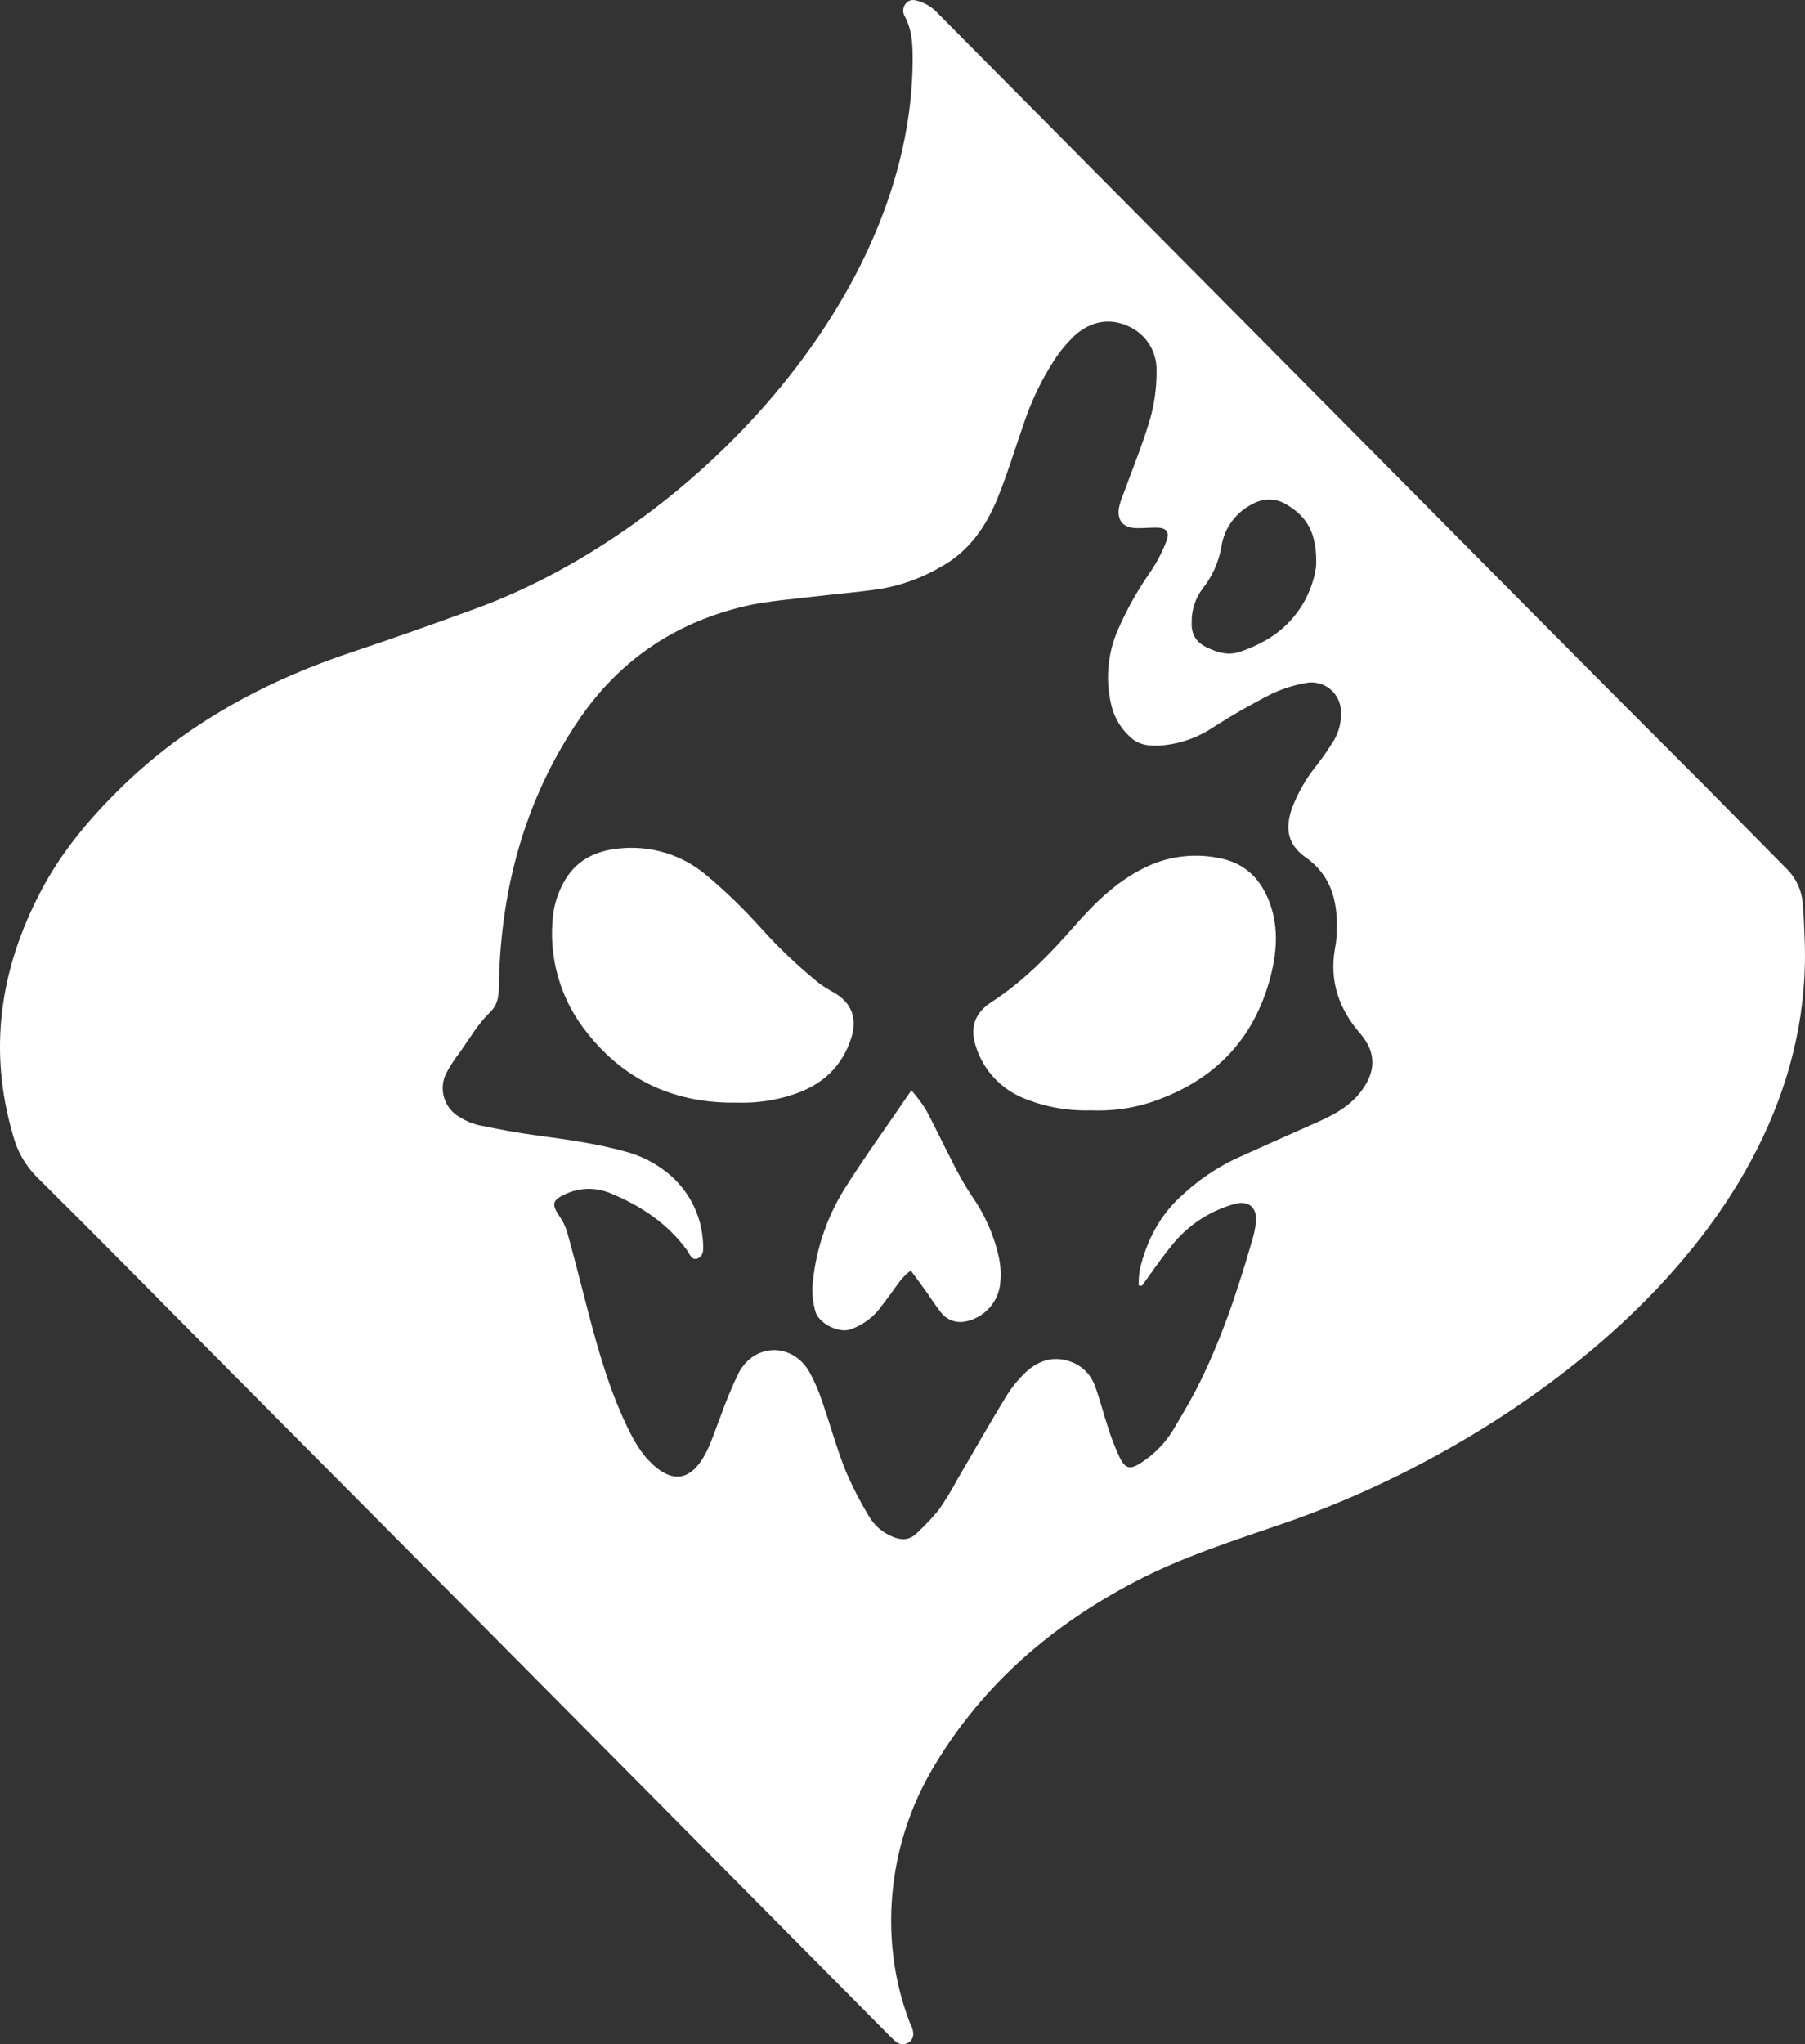 <svg width="227" height="257" viewBox="0 0 227 257" fill="none" xmlns="http://www.w3.org/2000/svg">
<rect x="0" y="0" width="227" height="257" fill="#333333" stroke="none"/>
<g clip-path="url(#clip0_268_52)">
<path d="M226.939 117.663C228.683 153.722 191.867 181.006 161.601 191.454C155.204 193.667 148.725 195.707 142.726 198.855C132.309 204.298 123.657 211.74 117.576 221.867C113.371 228.772 111.498 236.839 112.23 244.884C112.522 248.097 113.257 251.255 114.413 254.269C114.505 254.518 114.658 254.752 114.735 255.006C114.944 255.662 114.923 256.324 114.311 256.751C114.041 256.937 113.713 257.02 113.387 256.985C113.061 256.949 112.759 256.798 112.536 256.558C112.291 256.349 112.061 256.12 111.837 255.891C93.394 237.291 74.944 218.693 56.487 200.096C46.897 190.439 37.301 180.786 27.7 171.138C20.008 163.397 12.355 155.604 4.591 147.928C3.162 146.479 2.141 144.678 1.632 142.71C-1.505 131.982 -0.005 121.804 5.152 112.012C7.703 107.144 11.177 102.999 15.064 99.168C23.441 90.928 33.495 85.541 44.576 81.874C49.677 80.18 54.732 78.369 59.783 76.528C86.723 66.701 114.719 37.641 114.78 7.452C114.78 5.621 114.709 3.805 113.821 2.121C113.641 1.847 113.562 1.518 113.597 1.191C113.632 0.865 113.78 0.561 114.015 0.331C114.525 -0.147 115.035 -0.015 115.643 0.173C116.557 0.478 117.373 1.018 118.01 1.74C130.705 14.544 143.402 27.341 156.101 40.128C167.92 52.041 179.739 63.957 191.561 75.877C199.21 83.585 206.877 91.281 214.563 98.965C217.976 102.398 221.353 105.862 224.766 109.296C225.91 110.452 226.603 111.978 226.719 113.599C226.872 115.145 226.893 116.702 226.939 117.663ZM143.608 161.647L143.21 161.606C143.193 160.953 143.232 160.299 143.328 159.653C144.205 155.965 145.878 152.7 148.771 150.166C150.708 148.369 152.903 146.87 155.285 145.721C158.412 144.302 161.555 142.908 164.692 141.509C166.998 140.492 169.319 139.5 170.982 137.44C172.966 134.988 173.262 132.465 171.048 129.917C168.436 126.921 167.171 123.38 167.875 119.326C167.979 118.799 168.052 118.265 168.095 117.729C168.299 113.823 167.738 110.288 164.172 107.765C161.958 106.193 161.57 104.204 162.483 101.6C163.229 99.636 164.286 97.805 165.615 96.177C166.372 95.198 167.077 94.179 167.727 93.125C168.399 92.009 168.715 90.716 168.635 89.417C168.625 88.879 168.497 88.349 168.26 87.865C168.022 87.381 167.682 86.954 167.262 86.615C166.842 86.276 166.353 86.032 165.829 85.901C165.305 85.77 164.758 85.755 164.228 85.857C162.75 86.123 161.313 86.579 159.953 87.215C157.407 88.503 154.93 89.921 152.53 91.462C150.739 92.659 148.688 93.415 146.547 93.67C145.077 93.832 143.521 93.817 142.369 92.856C141.071 91.777 140.159 90.308 139.767 88.67C139.016 85.567 139.276 82.306 140.512 79.361C141.659 76.697 143.079 74.159 144.751 71.787C145.554 70.585 146.216 69.294 146.725 67.942C147.128 66.843 146.643 66.35 145.455 66.329C144.593 66.329 143.731 66.416 142.868 66.39C141.272 66.34 140.507 65.48 140.706 63.903C140.835 63.277 141.032 62.666 141.292 62.082C142.42 58.954 143.7 55.876 144.634 52.692C145.191 50.732 145.465 48.702 145.45 46.664C145.492 45.467 145.171 44.284 144.528 43.272C143.886 42.259 142.952 41.463 141.848 40.988C139.481 39.92 137.15 40.428 135.216 42.127C134.2 43.084 133.304 44.16 132.548 45.332C130.913 47.867 129.613 50.602 128.682 53.47C127.61 56.522 126.687 59.6 125.478 62.575C124.019 66.172 121.882 69.31 118.336 71.258C116.058 72.594 113.563 73.52 110.965 73.995C107.991 74.458 104.981 74.681 101.991 75.043C99.441 75.348 96.839 75.551 94.339 76.06C85.33 78.023 78.122 82.728 72.878 90.374C66.103 100.308 63.068 111.396 62.747 123.299C62.711 124.759 62.869 126.076 61.568 127.323C60.084 128.757 59.017 130.629 57.803 132.333C57.179 133.132 56.624 133.983 56.145 134.876C55.643 135.848 55.541 136.976 55.861 138.021C56.182 139.067 56.899 139.946 57.859 140.471C58.588 140.93 59.388 141.264 60.227 141.458C62.696 141.967 65.18 142.435 67.68 142.765C71.414 143.274 75.138 143.783 78.765 144.8C80.588 145.298 82.293 146.154 83.779 147.318C85.166 148.396 86.3 149.763 87.102 151.323C87.904 152.884 88.354 154.6 88.422 156.352C88.463 157.049 88.503 157.878 87.764 158.198C86.947 158.529 86.743 157.618 86.376 157.14C83.917 153.773 80.566 151.575 76.796 150.019C75.875 149.624 74.879 149.433 73.876 149.459C72.874 149.485 71.889 149.728 70.99 150.172C69.491 150.879 69.373 151.397 70.266 152.761C70.706 153.368 71.05 154.039 71.286 154.749C72.057 157.486 72.755 160.243 73.47 162.995C74.806 168.198 76.168 173.397 78.382 178.305C79.214 180.147 80.157 182.07 81.514 183.524C84.478 186.698 86.993 186.261 88.901 182.4C89.59 181.012 90.039 179.506 90.62 178.061C91.28 176.191 92.043 174.359 92.906 172.573C94.916 168.839 99.635 168.783 101.772 172.441C102.445 173.661 102.999 174.944 103.425 176.271C104.414 179.109 105.205 182.019 106.307 184.806C107.167 186.828 108.169 188.786 109.307 190.666C109.974 191.787 110.987 192.663 112.194 193.163C113.255 193.631 114.306 193.672 115.194 192.833C116.223 191.899 117.181 190.891 118.061 189.816C118.891 188.627 119.649 187.389 120.331 186.108C122.371 182.634 124.351 179.124 126.452 175.686C127.147 174.534 127.991 173.479 128.962 172.547C130.59 171.021 132.533 170.381 134.757 171.225C135.444 171.487 136.066 171.896 136.577 172.423C137.088 172.95 137.477 173.583 137.716 174.277C138.354 175.981 138.782 177.761 139.359 179.491C139.759 180.766 140.245 182.014 140.813 183.224C141.532 184.674 142.144 184.786 143.506 183.891C145.102 182.871 146.449 181.508 147.45 179.903C148.47 178.209 149.49 176.495 150.413 174.73C153.52 168.687 155.642 162.267 157.525 155.762C157.718 155.096 157.856 154.415 157.938 153.727C158.173 151.85 157.03 150.828 155.234 151.362C152.098 152.234 149.323 154.08 147.312 156.632C146.006 158.239 144.827 159.963 143.608 161.647ZM165.513 71.248C165.702 66.94 164.269 64.925 161.902 63.491C161.27 63.074 160.535 62.837 159.778 62.806C159.021 62.776 158.27 62.953 157.606 63.318C156.556 63.821 155.644 64.57 154.949 65.502C154.254 66.435 153.797 67.522 153.617 68.669C153.286 70.63 152.461 72.475 151.219 74.03C150.345 75.208 149.871 76.634 149.868 78.1C149.791 79.544 150.26 80.643 151.704 81.355C153.148 82.067 154.525 82.454 156.045 81.904C157.105 81.544 158.13 81.088 159.106 80.541C160.816 79.584 162.282 78.248 163.393 76.637C164.504 75.026 165.229 73.183 165.513 71.248Z" fill="white"/>
<path d="M137.191 139.591C134.248 139.688 131.319 139.148 128.605 138.009C127.211 137.422 125.962 136.539 124.946 135.42C123.93 134.302 123.172 132.975 122.723 131.534C121.938 129.22 122.591 127.333 124.641 126.01C128.722 123.38 132.028 119.957 135.191 116.346C137.823 113.35 140.665 110.583 144.373 108.884C147.245 107.571 150.469 107.235 153.551 107.927C156.428 108.517 158.32 110.298 159.448 112.917C160.82 116.127 160.647 119.423 159.8 122.714C157.698 130.898 152.413 136.097 144.455 138.666C142.105 139.39 139.648 139.703 137.191 139.591Z" fill="white"/>
<path d="M92.737 138.62C84.983 138.752 78.698 135.924 73.97 130.008C72.252 127.926 70.976 125.518 70.22 122.93C69.463 120.342 69.241 117.628 69.567 114.952C69.748 113.571 70.182 112.234 70.847 111.01C72.322 108.217 74.827 106.94 77.938 106.661C79.872 106.462 81.827 106.652 83.686 107.219C85.545 107.786 87.272 108.719 88.763 109.962C91.233 112.033 93.551 114.277 95.701 116.676C97.966 119.196 100.43 121.531 103.068 123.66C103.682 124.093 104.322 124.487 104.986 124.84C107.149 126.158 107.832 128.075 107.057 130.496C105.894 134.103 103.409 136.371 99.879 137.557C97.582 138.338 95.163 138.698 92.737 138.62Z" fill="white"/>
<path d="M114.617 137.068C115.269 137.816 115.868 138.608 116.408 139.439C117.525 141.514 118.52 143.655 119.611 145.746C120.377 147.336 121.246 148.873 122.213 150.349C123.859 152.679 125.021 155.313 125.631 158.096C125.879 159.305 125.914 160.548 125.733 161.769C125.528 162.886 124.977 163.911 124.158 164.701C123.34 165.491 122.294 166.006 121.167 166.174C120.63 166.244 120.085 166.17 119.585 165.961C119.086 165.752 118.652 165.415 118.326 164.984C117.596 164.073 116.984 163.061 116.285 162.105C115.739 161.331 115.168 160.579 114.546 159.729C113.449 160.497 112.862 161.52 112.174 162.445C111.597 163.219 111.031 164.002 110.429 164.755C109.521 165.815 108.352 166.621 107.037 167.095C105.593 167.7 102.843 166.377 102.507 164.734C102.261 163.807 102.144 162.85 102.16 161.891C102.483 157.484 103.871 153.22 106.205 149.464C108.807 145.334 111.679 141.407 114.617 137.068Z" fill="white"/>
</g>
<defs>
<clipPath id="clip0_268_52">
<rect width="227" height="257" fill="white"/>
</clipPath>
</defs>
</svg>
